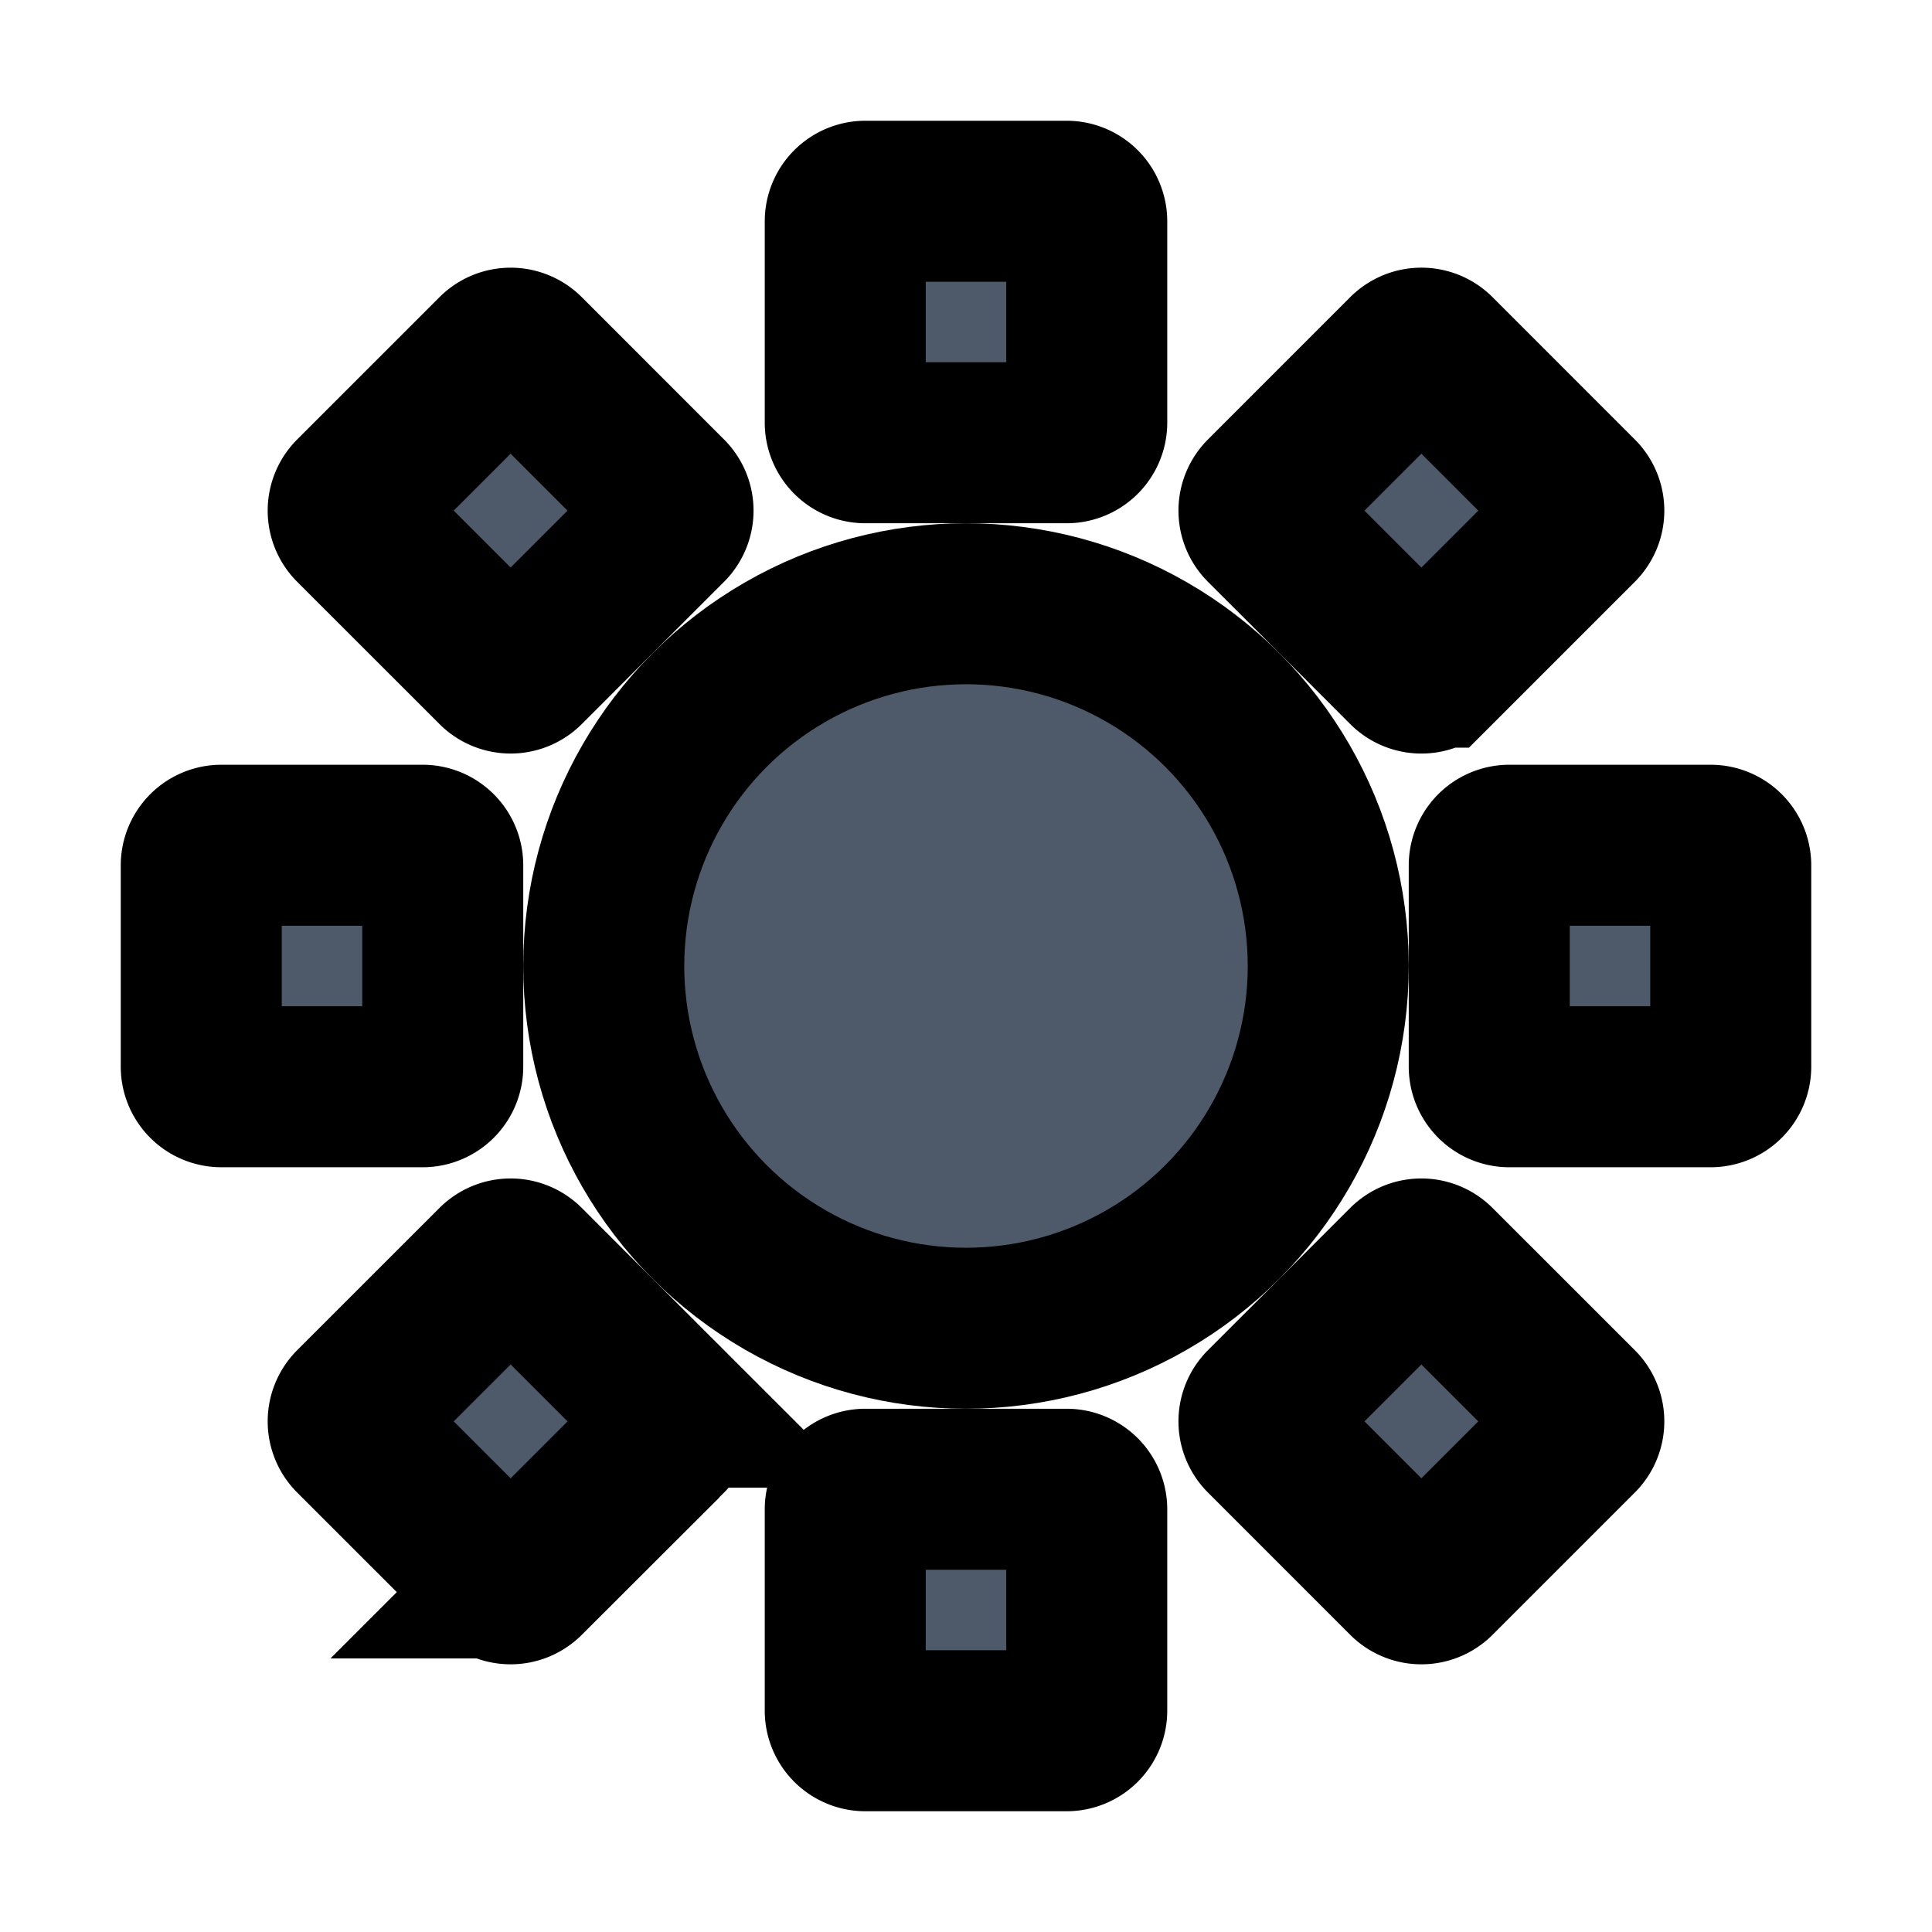 <svg viewBox="0 0 48 48" fill="none" stroke="currentColor" stroke-width="4"><circle cx="24" cy="24" r="9" fill="#4E5969"/><path d="M21 5.5a.5.5 0 01.5-.5h5a.5.5 0 01.5.5v5a.5.5 0 01-.5.5h-5a.5.5 0 01-.5-.5v-5zM21 37.5a.5.5 0 01.5-.5h5a.5.5 0 01.5.5v5a.5.5 0 01-.5.5h-5a.5.5 0 01-.5-.5v-5zM42.5 21a.5.5 0 01.5.5v5a.5.5 0 01-.5.5h-5a.5.5 0 01-.5-.5v-5a.5.5 0 01.5-.5h5zM10.5 21a.5.5 0 01.5.5v5a.5.5 0 01-.5.5h-5a.5.5 0 01-.5-.5v-5a.5.5 0 01.5-.5h5zM39.203 34.96a.5.5 0 010 .707l-3.536 3.536a.5.5 0 01-.707 0l-3.535-3.536a.5.5 0 010-.707l3.535-3.535a.5.5 0 01.707 0l3.536 3.535zM16.575 12.333a.5.5 0 010 .707l-3.535 3.535a.5.5 0 01-.707 0L8.797 13.04a.5.5 0 010-.707l3.536-3.536a.5.5 0 01.707 0l3.535 3.536zM13.04 39.203a.5.5 0 01-.707 0l-3.536-3.536a.5.5 0 010-.707l3.536-3.535a.5.5 0 01.707 0l3.536 3.535a.5.5 0 010 .707l-3.536 3.536zM35.668 16.575a.5.5 0 01-.708 0l-3.535-3.535a.5.5 0 010-.707l3.535-3.536a.5.5 0 01.708 0l3.535 3.536a.5.5 0 010 .707l-3.535 3.535z" fill="#4E5969"/></svg>
